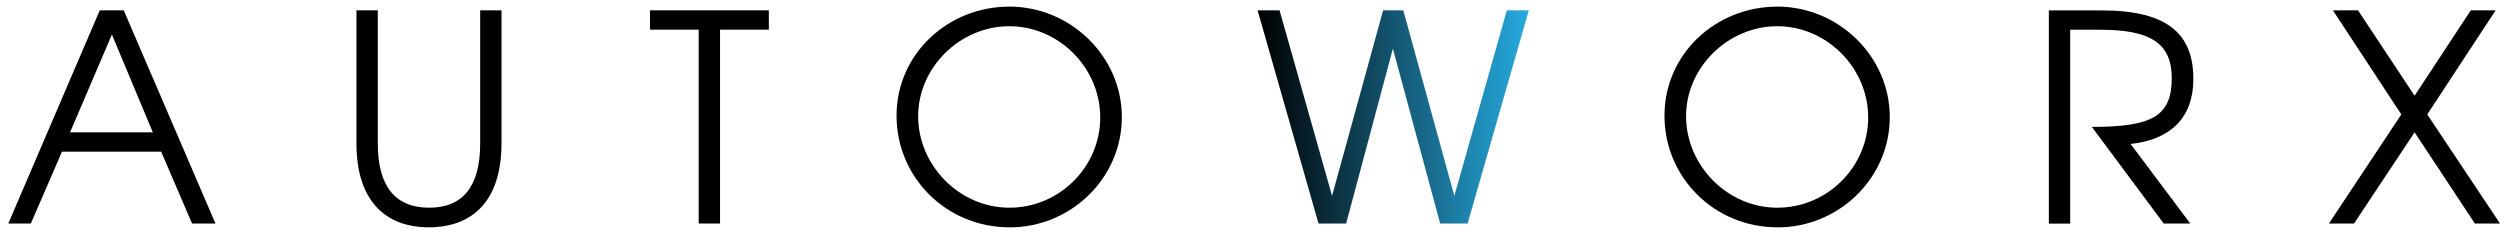 <svg xmlns="http://www.w3.org/2000/svg" width="232" height="22" viewBox="0 0 232 22" fill="none">
  <path d="M17.823 20.742L14.955 14.074H5.754L2.861 20.742H0.772L9.26 0.957H11.482L19.995 20.742H17.823ZM10.384 3.205L6.501 12.279H14.183L10.384 3.205Z" fill="black"/>
  <path d="M39.797 21.094C35.805 21.094 33.079 18.687 33.079 13.303V0.957H35.058V13.303C35.058 17.345 36.719 19.274 39.822 19.274C42.925 19.274 44.561 17.345 44.561 13.303V0.957H46.54V13.303C46.54 18.687 43.806 21.094 39.797 21.094Z" fill="black"/>
  <path d="M66.82 2.752V20.742H64.84V2.752H60.32V0.957H71.348V2.752H66.828H66.82Z" fill="black"/>
  <path d="M93.666 21.094C87.854 21.094 83.199 16.49 83.199 10.736C83.199 4.983 87.996 0.613 93.666 0.613C99.336 0.613 104.108 5.218 104.108 10.87C104.108 16.523 99.394 21.103 93.666 21.103V21.094ZM93.666 2.433C89.087 2.433 85.204 6.258 85.204 10.787C85.204 15.316 89.003 19.274 93.666 19.274C98.329 19.274 102.103 15.475 102.103 10.896C102.103 6.316 98.279 2.433 93.666 2.433Z" fill="black"/>
  <path d="M136.188 20.742H133.646L129.26 4.513L124.924 20.742H122.358L116.705 0.957H118.743L123.616 18.175L128.354 0.957H130.225L134.963 18.175L139.836 0.957H141.874L136.196 20.742H136.188Z" fill="url(#paint0_linear_2_20)"/>
  <path d="M164.93 21.094C159.118 21.094 154.463 16.49 154.463 10.736C154.463 4.983 159.252 0.613 164.93 0.613C170.608 0.613 175.371 5.218 175.371 10.87C175.371 16.523 170.658 21.103 164.93 21.103V21.094ZM164.93 2.433C160.35 2.433 156.467 6.258 156.467 10.787C156.467 15.316 160.267 19.274 164.93 19.274C169.593 19.274 173.367 15.475 173.367 10.896C173.367 6.316 169.543 2.433 164.93 2.433Z" fill="black"/>
  <path d="M197.714 13.353L203.258 20.742H200.792L194.125 11.777C199.669 11.777 201.539 10.812 201.539 7.256C201.539 3.96 199.501 2.761 194.896 2.761H192.112V20.751H190.133V0.966H195.031C201.245 0.966 203.543 3.214 203.543 7.34C203.543 10.846 201.505 12.959 197.706 13.362L197.714 13.353Z" fill="black"/>
  <path d="M229.668 20.742L224.074 12.279L218.455 20.742H216.124L222.841 10.619L216.493 0.957H218.824L224.074 8.883L229.291 0.957H231.597L225.249 10.619L232 20.742H229.668Z" fill="black"/>
  <defs>
    <linearGradient id="paint0_linear_2_20" x1="116.696" y1="10.854" x2="141.866" y2="10.854" gradientUnits="userSpaceOnUse">
      <stop stopColor="#01A79E"/>
      <stop offset="1" stop-color="#26AADF"/>
    </linearGradient>
  </defs>
</svg>